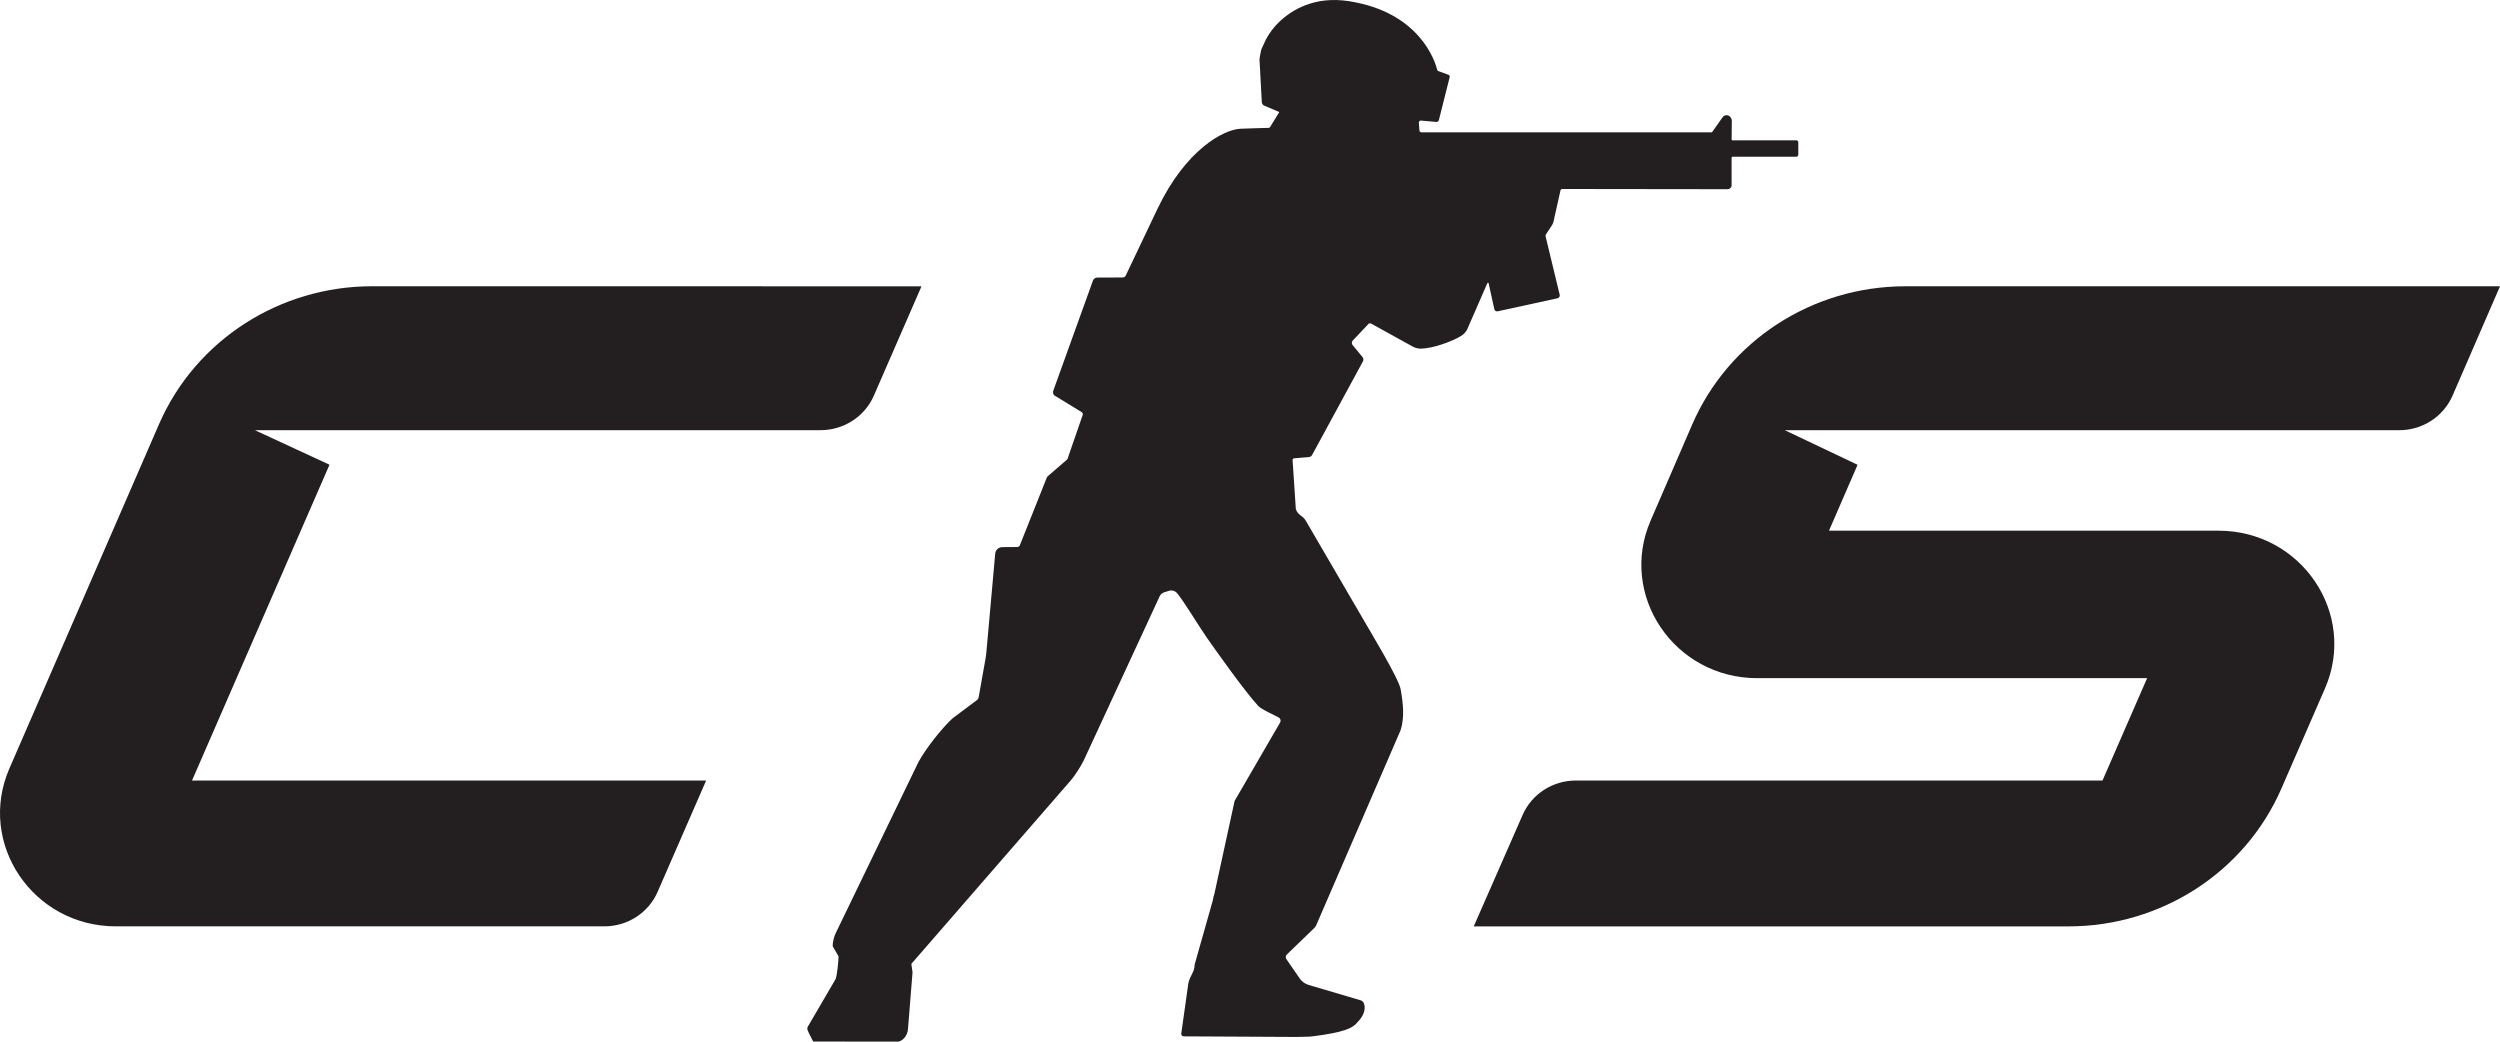 <svg width="72" height="30" viewBox="0 0 72 30" fill="none" xmlns="http://www.w3.org/2000/svg">
<g clip-path="url(#clip0_1_277)">
<path d="M9.489 13.384L7.34 12.389H23.633C24.301 12.389 24.904 11.998 25.166 11.397L26.539 8.246L10.715 8.244C8.052 8.244 5.644 9.796 4.591 12.191L0.27 22.134C-0.666 24.288 0.947 26.679 3.337 26.679H17.405C18.073 26.679 18.676 26.289 18.938 25.688L20.337 22.479H5.53L9.489 13.385V13.384Z" fill="#231F20"/>
<path d="M54.873 8.245C52.196 8.245 49.779 9.813 48.735 12.227L48.037 13.84L47.539 14.99C46.606 17.143 48.219 19.531 50.608 19.531H51.833H61.837L60.552 22.479H45.384C44.718 22.479 44.116 22.868 43.853 23.467L42.444 26.68H59.571C62.242 26.68 64.655 25.119 65.703 22.713L66.958 19.831C67.897 17.677 66.283 15.284 63.893 15.284H52.675L53.498 13.386L51.402 12.39H69.099C69.767 12.39 70.371 11.998 70.633 11.396L72 8.245H54.874L54.873 8.245Z" fill="#231F20"/>
<path d="M49.898 4.044C49.883 4.044 49.871 4.031 49.871 4.017C49.872 3.915 49.875 3.554 49.876 3.487C49.876 3.393 49.809 3.317 49.725 3.317C49.677 3.317 49.634 3.343 49.606 3.383C49.591 3.403 49.42 3.648 49.314 3.798C49.308 3.807 49.299 3.811 49.289 3.811H40.939C40.906 3.811 40.879 3.786 40.879 3.753L40.862 3.532C40.861 3.495 40.896 3.466 40.933 3.473L41.36 3.512C41.398 3.515 41.431 3.492 41.44 3.457L41.751 2.221C41.758 2.192 41.742 2.163 41.714 2.153L41.424 2.047C41.408 2.04 41.395 2.027 41.391 2.01C41.338 1.795 40.911 0.355 38.85 0.034C37.847 -0.123 37.19 0.297 36.84 0.632C36.684 0.78 36.555 0.954 36.455 1.143L36.332 1.409C36.321 1.43 36.273 1.679 36.273 1.702L36.339 2.928C36.339 2.971 36.359 3.01 36.392 3.035L36.844 3.227L36.595 3.632C36.586 3.662 36.559 3.683 36.527 3.683C36.527 3.683 35.996 3.696 35.733 3.707C35.242 3.726 34.147 4.314 33.34 6.005C32.548 7.665 32.418 7.942 32.418 7.942C32.401 7.973 32.367 7.993 32.331 7.991L31.594 7.994C31.549 7.994 31.5 8.029 31.481 8.07L30.336 11.248C30.317 11.289 30.329 11.35 30.358 11.383L31.158 11.873C31.18 11.891 31.189 11.92 31.183 11.947L30.765 13.155C30.76 13.182 30.75 13.208 30.735 13.232L30.182 13.71C30.167 13.722 30.154 13.738 30.146 13.755C30.142 13.764 30.139 13.774 30.136 13.784L29.374 15.697C29.364 15.731 29.332 15.754 29.296 15.754L28.868 15.757C28.761 15.757 28.671 15.838 28.662 15.943L28.406 18.803C28.401 18.853 28.395 18.904 28.386 18.954L28.184 20.089C28.176 20.115 28.161 20.139 28.142 20.158L27.43 20.691C27.104 20.996 26.667 21.554 26.453 21.943L24.082 26.847C24.024 26.951 23.979 27.131 23.981 27.25L24.15 27.544C24.152 27.649 24.109 28.114 24.06 28.207L23.265 29.568C23.247 29.602 23.246 29.641 23.262 29.675L23.301 29.764L23.42 29.996L25.831 29.999C25.98 30.013 26.146 29.825 26.151 29.624L26.281 28.003L26.247 27.759L30.844 22.469C30.964 22.326 31.127 22.073 31.209 21.906L33.4 17.169C33.425 17.117 33.471 17.078 33.527 17.059L33.666 17.016C33.75 16.989 33.842 17.015 33.899 17.082C34.091 17.308 34.541 18.058 34.761 18.371C34.943 18.631 35.844 19.909 36.237 20.331C36.346 20.446 36.681 20.578 36.831 20.667C36.88 20.697 36.896 20.759 36.868 20.807L35.556 23.068L34.976 25.737C34.955 25.799 34.94 25.864 34.93 25.928L34.405 27.782C34.409 28.016 34.225 28.139 34.211 28.415L34.02 29.77C34.017 29.811 34.051 29.847 34.093 29.847L37.337 29.864H37.339C37.344 29.864 37.568 29.861 37.701 29.856C37.726 29.855 37.769 29.851 37.797 29.847C38.229 29.793 38.525 29.735 38.726 29.669C38.735 29.666 38.744 29.663 38.753 29.659C38.893 29.611 38.983 29.557 39.042 29.497C39.153 29.384 39.28 29.246 39.3 29.067C39.3 29.06 39.301 29.054 39.301 29.047C39.301 29.043 39.301 29.038 39.302 29.034C39.302 29.024 39.302 29.015 39.302 29.005C39.302 29.004 39.302 29.002 39.302 29.001C39.302 28.992 39.301 28.983 39.3 28.975C39.295 28.939 39.287 28.912 39.277 28.891C39.277 28.891 39.277 28.891 39.277 28.89C39.277 28.89 39.277 28.889 39.276 28.888C39.273 28.881 39.27 28.875 39.266 28.869C39.264 28.866 39.262 28.863 39.259 28.859C39.24 28.834 39.222 28.825 39.22 28.823C39.211 28.818 39.202 28.814 39.191 28.81L37.685 28.365C37.589 28.335 37.504 28.277 37.444 28.197L37.04 27.611C37.02 27.57 37.029 27.521 37.062 27.489L37.85 26.728C37.877 26.703 37.898 26.672 37.911 26.638L40.338 21.028C40.452 20.672 40.414 20.271 40.338 19.848C40.282 19.535 39.464 18.19 39.251 17.818C39.062 17.491 37.889 15.48 37.611 15.004C37.58 14.95 37.538 14.902 37.486 14.867C37.449 14.842 37.413 14.809 37.383 14.775C37.353 14.742 37.332 14.702 37.32 14.659L37.227 13.262C37.219 13.232 37.24 13.201 37.273 13.199L37.695 13.164C37.735 13.161 37.771 13.138 37.789 13.103L39.251 10.411C39.271 10.374 39.27 10.329 39.248 10.293L38.949 9.93C38.929 9.896 38.928 9.854 38.948 9.82L39.396 9.346C39.414 9.313 39.456 9.302 39.489 9.32L40.68 9.978C40.752 10.018 40.834 10.041 40.917 10.041C41.248 10.039 41.792 9.848 42.075 9.678C42.149 9.633 42.211 9.569 42.252 9.493L42.836 8.155C42.843 8.138 42.869 8.141 42.873 8.159L43.036 8.903C43.046 8.95 43.088 8.976 43.136 8.965L44.856 8.59C44.901 8.58 44.929 8.537 44.92 8.492L44.514 6.812C44.509 6.79 44.513 6.766 44.526 6.746L44.694 6.491C44.715 6.46 44.73 6.425 44.739 6.39L44.942 5.483C44.947 5.46 44.968 5.443 44.993 5.443L49.751 5.449C49.818 5.449 49.87 5.398 49.87 5.332V4.54C49.87 4.526 49.882 4.513 49.897 4.513H51.732C51.764 4.513 51.791 4.488 51.791 4.455V4.099C51.791 4.067 51.765 4.041 51.732 4.041H49.897L49.898 4.044Z" fill="#231F20"/>
</g>
<defs>
<clipPath id="clip0_1_277">
<rect width="72" height="30" fill="white"/>
</clipPath>
</defs>
</svg>
